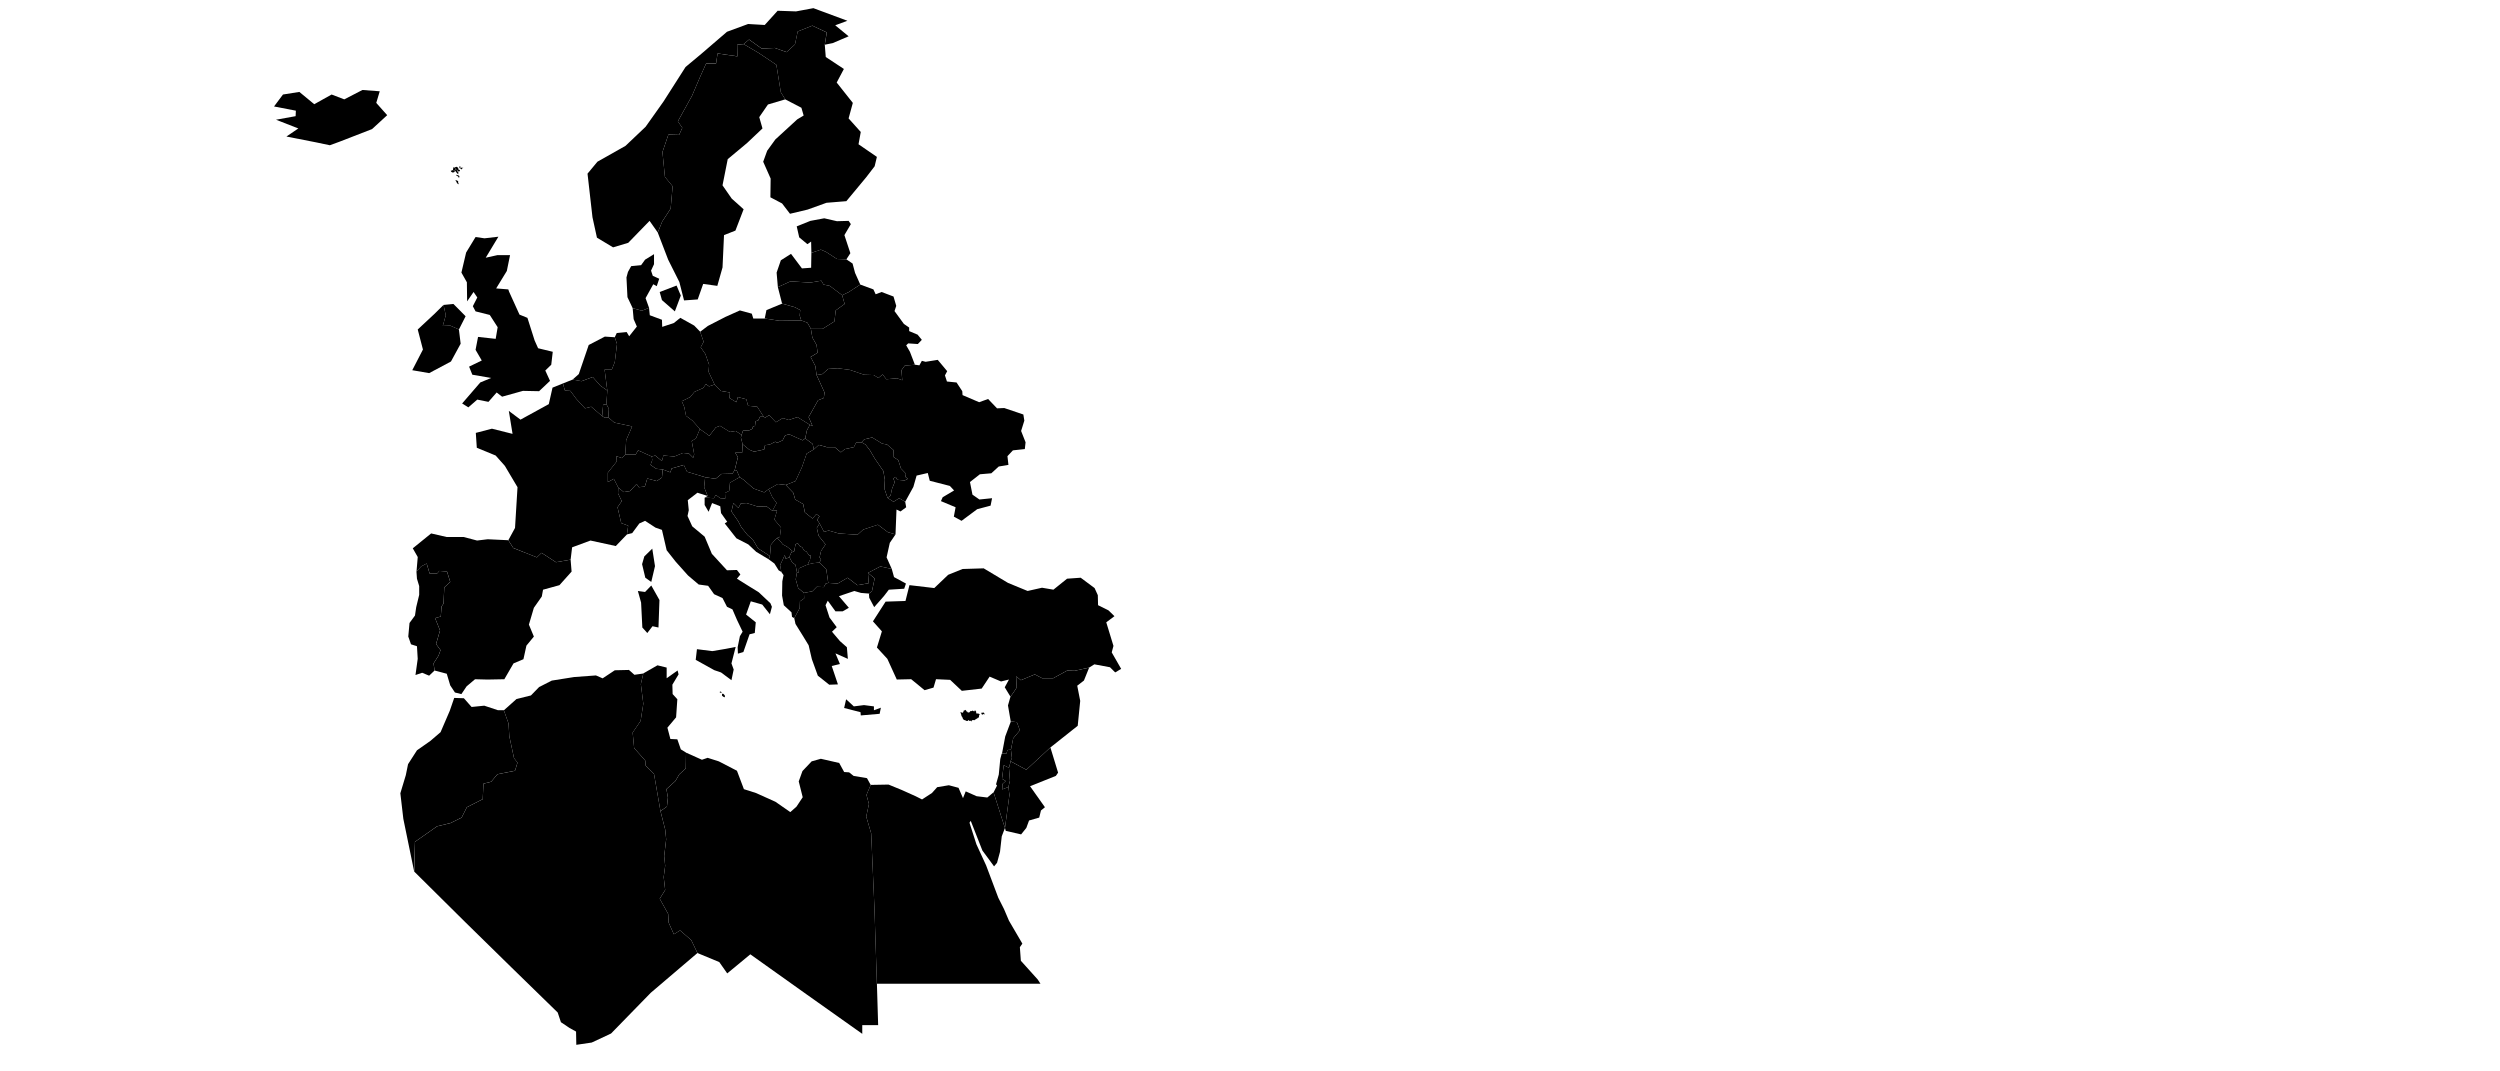 <?xml version="1.0"?>
<svg width="2000" height="857" xmlns="http://www.w3.org/2000/svg" xmlns:svg="http://www.w3.org/2000/svg" stroke-linejoin="round" stroke-width=".2" version="1.2">
 <g class="layer">
  <title>Layer 1</title>
  <g class="layer" id="svg_1">
   <g id="EU">
    <path d="m627.85,444.09l0.79,3.1l2.78,-1.55l2.38,4.4l2.58,1.81l1.19,5.95l-0.99,5.69l1.99,6.98l4.57,3.88l0.2,4.4l-3.38,2.33l-0.2,5.43l-4.37,8.02l-1.79,-1.03l-0.4,-3.62l-6.16,-5.69l-1.39,-7.76l0.2,-11.38l0.99,-4.91l-1.79,-2.59l-0.99,-5.43l3.77,-8.02l0.02,-0.01z" id="AL"/>
    <path d="m593.3,347.89l-0.6,2.07l1.39,5.43l-0.4,6.72l-5.56,0l2.18,3.62l-2.58,10.34l-1.79,2.84l-8.74,0.26l-4.77,3.88l-8.34,-1.29l-14.5,-4.4l-2.58,-5.43l-9.73,2.84l-0.99,3.1l-6.16,-2.33l-5.16,-0.52l-4.57,-3.1l1.39,-3.88l-0.4,-2.84l2.78,-0.78l5.36,4.4l1.19,-4.4l8.74,0.78l6.95,-2.84l4.77,0.52l3.38,3.36l0.79,-2.84l-1.99,-10.6l3.38,-2.07l3.18,-7.5l7.55,5.43l5.16,-6.72l3.38,-1.29l7.94,4.91l4.57,-0.78l4.77,3.1l0.01,0.01z" id="AT"/>
    <path d="m485.88,312.46l-0.79,10.86l-2.58,0.52l-0.79,9.05l-8.74,-7.5l-4.96,1.29l-6.95,-7.5l-4.77,-6.46l-4.37,-0.26l-1.59,-5.69l7.74,-3.1l7.15,1.29l8.94,-3.36l6.16,6.98l5.56,3.88l-0.01,0z" id="BE"/>
    <path d="m716.42,427.54l-4.57,6.72l-2.58,11.64l4.17,9.31l-9.13,-2.07l-9.93,5.17l0.6,8.27l-9.13,1.55l-7.74,-5.95l-7.94,4.65l-7.55,-0.52l-1.59,-10.86l-5.56,-5.43l1.39,-2.07l-1.19,-2.07l1.19,-5.17l3.57,-5.17l-5.56,-6.98l-1.39,-6.21l2.18,-3.62l3.57,6.72l3.77,-1.03l7.94,2.33l15.09,1.03l4.57,-4.14l11.72,-3.88l7.94,5.95l6.16,1.81l0,0.02z" id="BG"/>
    <path d="m617.93,408.66l3.77,-0.26l-2.18,7.24l5.36,6.46l-0.99,7.5l-2.18,0.78l-1.79,1.55l-3.18,3.88l-0.79,9.05l-9.53,-6.21l-4.17,-6.98l-4.17,-3.62l-4.96,-6.21l-2.58,-4.91l-5.36,-7.76l1.59,-6.72l3.97,3.88l1.99,-3.62l4.57,-0.26l8.94,2.84l6.95,-0.26l4.77,3.62l-0.03,0.01z" id="BA"/>
    <path d="m734.29,275.23l-7.74,-0.52l-1.59,1.55l2.98,5.17l3.97,10.34l-8.14,0.78l-2.58,3.62l0.6,8.02l-4.17,-1.55l-8.54,0.78l-2.98,-3.88l-3.38,2.84l-3.77,-2.33l-7.74,-0.26l-11.32,-3.88l-9.73,-1.29l-7.55,0.52l-4.77,4.14l-4.57,0.78l-0.99,-7.24l-3.77,-7.24l5.56,-3.36l-0.79,-6.21l-3.38,-5.95l-1.19,-6.98l9.33,0l9.53,-5.95l0.99,-8.79l7.15,-5.17l-1.99,-6.98l5.36,-2.59l9.13,-5.95l10.52,3.88l1.79,3.88l4.77,-1.81l9.53,3.62l2.18,7.5l-1.39,4.14l7.55,10.34l4.17,2.84l0,2.84l6.75,2.84l3.38,4.14l-3.18,3.36l0.01,0.01z" id="BY"/>
    <path d="m521.42,365.22l0.4,2.84l-1.39,3.88l4.57,3.1l5.16,0.52l-0.6,6.46l-4.17,2.84l-7.55,-2.07l-1.99,6.46l-4.77,0.52l-1.79,-2.59l-5.36,5.69l-4.96,0.78l-4.37,-3.62l-3.57,-6.98l-4.77,2.59l0,-7.5l7.15,-9.05l-0.4,-4.14l4.57,1.55l2.58,-2.84l8.34,0l1.99,-3.36l10.92,4.91l0.01,0.01z" id="CH"/>
    <path d="m571.66,307.55l4.96,5.17l7.35,1.29l-0.4,4.4l5.56,3.36l1.19,-4.14l6.75,1.81l1.39,5.17l7.35,0.78l5.16,8.02l-2.98,0l-1.39,2.84l-2.18,0.78l-0.4,3.62l-1.79,0.78l-0.2,1.55l-3.18,1.55l-4.37,-0.26l-1.19,3.62l-4.77,-3.1l-4.57,0.78l-7.94,-4.91l-3.38,1.29l-5.16,6.72l-7.55,-5.43l-5.96,-6.72l-5.16,-3.88l-1.39,-6.98l-1.99,-4.65l6.75,-3.36l3.38,-4.14l6.95,-3.1l2.18,-3.1l2.58,1.81l4.37,-1.55l0.03,-0.02z" id="CZ"/>
    <path d="m560.14,265.4l2.78,8.02l-2.38,4.4l3.77,5.43l2.98,8.53l-0.4,5.69l4.77,10.09l-4.37,1.55l-2.58,-1.81l-2.18,3.1l-6.95,3.1l-3.38,4.14l-6.75,3.36l1.99,4.65l1.39,6.98l5.16,3.88l5.96,6.72l-3.18,7.5l-3.38,2.07l1.99,10.6l-0.79,2.84l-3.38,-3.36l-4.77,-0.52l-6.95,2.84l-8.74,-0.78l-1.19,4.4l-5.36,-4.4l-2.78,0.78l-10.92,-4.91l-1.99,3.36l-8.34,0l0.79,-11.64l4.77,-10.86l-14.3,-3.1l-4.77,-4.14l0.4,-6.98l-1.99,-3.62l0.79,-10.86l-2.18,-16.81l5.76,0l2.38,-5.95l1.79,-14.48l-1.79,-5.43l1.59,-3.36l7.94,-0.78l1.99,3.36l6.16,-7.76l-2.58,-5.95l-0.79,-8.79l7.35,2.07l5.76,-2.33l0.6,5.95l9.73,3.62l0.2,5.69l9.33,-3.1l5.16,-4.14l11.12,6.21l4.77,4.91l-0.01,0.02z" id="DE"/>
    <path d="m544.65,236.44l-4.77,12.67l-10.33,-9.05l-1.79,-6.46l13.5,-5.17l3.38,8.02l0.01,-0.01z" id="svg_9"/>
    <path d="m519.24,246.26l-5.76,2.33l-7.35,-2.07l-4.17,-8.79l-0.79,-15.77l1.19,-4.4l2.58,-4.65l7.94,-0.78l3.18,-4.4l7.15,-4.4l0,8.02l-2.38,5.17l1.39,4.14l5.16,2.33l-1.99,5.95l-2.78,-1.55l-6.16,11.12l2.78,7.76l0.01,-0.01z" id="svg_10"/>
    <path d="m514.67,538.73l-1.99,8.53l1.99,15.77l-2.18,13.71l-6.35,9.31l1.19,12.41l8.94,10.09l0.2,3.88l6.75,6.72l5.16,29.74l3.77,14.74l0.79,7.76l-1.59,13.45l0.79,7.76l-1.19,9.05l1.19,10.34l-4.37,6.98l6.75,12.15l0.4,6.98l4.17,9.31l4.96,-3.1l8.94,7.76l4.96,10.34l-37.33,31.81l-31.77,32.58l-15.49,7.24l-12.31,1.81l-0.2,-10.6l-5.16,-2.84l-6.95,-4.65l-2.58,-7.76l-37.13,-36.2l-36.93,-36.2l-40.71,-40.34l0.6,-23.78l17.67,-12.41l10.72,-2.59l8.94,-4.4l4.17,-8.27l12.71,-6.46l0.6,-12.41l6.16,-1.55l4.96,-5.95l14.1,-2.84l1.99,-6.46l-2.78,-3.62l-3.77,-17.58l-0.6,-10.09l-3.77,-10.6l10.13,-9.05l11.52,-2.84l6.55,-6.72l10.13,-5.17l17.87,-2.84l17.47,-1.29l5.36,2.33l9.73,-6.46l11.32,-0.26l4.37,3.88l7.15,-1.03l-0.02,-0.07z" id="DZ"/>
    <path d="m794.85,633.89l7.74,24.31l1.39,4.14l-2.58,6.72l-1.39,12.41l-2.38,8.79l-2.38,2.84l-3.97,-5.43l-5.36,-7.24l-9.33,-23.79l-0.99,1.55l5.56,17.33l7.74,16.81l9.73,25.86l4.57,9.05l3.97,9.31l10.72,18.36l-1.99,2.84l0.79,10.86l13.5,15l2.18,3.36l-43.88,0l-42.69,0l-44.28,0l-1.99,-61.29l-2.58,-58.96l-3.97,-13.45l2.18,-10.09l-1.99,-7.24l3.38,-8.02l14.3,-0.26l10.72,4.4l10.92,4.91l5.16,2.59l7.94,-5.17l4.17,-4.65l9.33,-1.55l7.74,2.07l3.57,8.27l2.18,-5.43l8.74,3.88l8.54,1.03l4.96,-4.14l0.03,0.02z" id="EG"/>
    <path d="m678.89,176.7l1.79,2.59l-5.16,8.79l4.77,14.48l-3.18,4.91l-7.55,-0.26l-8.74,-5.69l-4.17,-1.81l-7.55,2.59l-0.2,-9.05l-2.98,2.07l-6.55,-5.43l-1.99,-8.79l10.92,-4.4l11.12,-2.07l10.13,2.33l9.33,-0.26l0.01,0z" id="EE"/>
    <path d="m659.82,35.77l0.79,9.83l14.5,9.57l-5.76,10.86l12.91,16.29l-3.38,12.41l9.73,10.86l-1.79,9.83l14.69,10.09l-1.79,7.5l-6.75,8.79l-15.89,19.14l-15.89,1.29l-15.09,5.43l-14.1,3.36l-6.35,-8.27l-9.33,-4.91l0.2,-15l-5.96,-13.45l3.18,-8.79l6.55,-9.05l17.47,-16.03l5.16,-3.1l-1.79,-6.21l-12.91,-6.72l-3.57,-5.69l-3.57,-21.98l-14.3,-9.57l-11.91,-6.98l4.37,-3.62l10.13,7.24l10.52,-0.52l9.33,3.36l6.75,-6.21l2.18,-10.34l11.72,-4.65l11.52,5.43l-1.59,9.83l0.02,-0.02z" id="FI"/>
    <path d="m367.13,263.59l-6.95,-3.1l-5.96,0.26l2.38,-8.53l-1.79,-8.27l7.94,-0.78l9.73,9.83l-5.36,10.6l0.01,-0.01z" id="svg_11"/>
    <path d="m398.71,189.37l-10.13,16.81l9.33,-2.07l10.13,0l-2.58,12.67l-8.54,13.96l9.73,0.78l0.6,1.81l8.34,18.36l6.35,2.59l5.76,18.1l2.78,6.21l11.72,2.84l-1.19,10.34l-4.77,4.65l3.77,8.27l-8.74,8.27l-12.91,-0.26l-16.68,4.65l-4.37,-3.36l-6.55,7.5l-8.94,-1.81l-7.15,6.21l-4.96,-3.1l14.5,-16.81l8.74,-3.62l-15.09,-2.59l-2.58,-6.46l10.13,-4.91l-4.96,-8.53l1.99,-10.34l14.1,1.55l1.59,-9.31l-6.16,-9.57l-0.2,-0.26l-11.32,-2.84l-2.18,-4.14l3.57,-6.98l-2.98,-4.4l-5.16,7.5l-0.2,-15.26l-4.37,-7.76l3.77,-16.03l7.55,-12.41l7.15,1.03l11.12,-1.29l-0.01,0.01z" id="UK"/>
    <path d="m676.9,559.42l6.16,5.69l8.14,-1.03l7.94,1.03l0,3.1l5.56,-2.07l-0.99,4.91l-15.09,1.29l-0.2,-2.59l-13.11,-3.36l1.59,-6.98l0,0.01z" id="svg_13"/>
    <path d="m695.17,474.86l-6.35,-0.52l-5.36,-1.55l-12.31,4.14l7.94,9.31l-4.96,2.84l-5.76,0l-6.16,-8.53l-1.79,3.62l3.18,9.83l5.76,7.76l-3.77,3.62l6.35,7.5l5.56,4.91l0.79,9.31l-9.93,-4.4l3.57,8.53l-6.55,1.55l4.96,14.74l-6.95,0.26l-9.13,-7.24l-4.77,-13.19l-2.58,-11.12l-4.57,-7.5l-5.96,-9.57l-0.99,-4.65l4.37,-8.02l0.2,-5.43l3.38,-2.33l-0.2,-4.4l6.75,-1.29l3.57,-3.62l5.56,0.26l1.59,-2.84l1.99,-0.52l7.55,0.52l7.94,-4.65l7.74,5.95l9.13,-1.55l-0.6,-8.27l5.36,4.4l-2.18,10.34l-2.38,1.81l0.01,-0.01z" id="svg_14"/>
    <path d="m614.95,391.33l2.98,6.46l3.38,4.65l-3.38,6.21l-4.77,-3.62l-6.95,0.26l-8.94,-2.84l-4.57,0.26l-1.99,3.62l-3.97,-3.88l-1.59,6.72l5.36,7.76l2.58,4.91l4.96,6.21l4.17,3.62l4.17,6.98l9.53,6.21l-0.99,2.59l-9.93,-5.95l-6.35,-5.95l-9.53,-4.91l-9.33,-11.9l1.99,-1.29l-4.96,-6.98l-0.6,-5.43l-6.55,-2.59l-2.78,6.98l-3.18,-5.43l0,-5.69l0.2,-0.26l7.15,0.52l1.59,-2.59l3.57,2.59l3.97,0.26l-0.2,-4.4l3.38,-1.81l0.6,-6.46l7.74,-4.4l3.18,2.07l7.94,6.98l8.54,3.1l3.57,-2.59l0.01,0.01z" id="HR"/>
    <path d="m644.14,350.73l5.96,4.4l0.99,4.4l-5.76,3.36l-3.77,10.86l-5.16,11.12l-7.74,3.1l-6.35,-0.78l-7.35,4.14l-3.57,2.59l-8.54,-3.1l-7.94,-6.98l-3.18,-2.07l-2.38,-5.43l-1.59,-0.26l2.58,-10.34l-2.18,-3.62l5.56,0l0.4,-6.72l5.36,4.4l3.77,1.55l8.14,-1.81l0.6,-3.36l3.77,-0.52l4.57,-2.33l1.19,1.03l4.57,-2.07l1.99,-3.88l3.18,-1.03l10.92,4.91l1.99,-1.55l-0.03,-0.01z" id="HU"/>
    <path d="m367.13,263.59l1.39,11.38l-7.74,14.22l-17.47,9.31l-13.5,-2.33l8.54,-16.55l-4.17,-16.03l13.3,-12.41l7.35,-7.24l1.79,8.27l-2.38,8.53l5.96,-0.26l6.95,3.1l-0.02,0.01z" id="IE"/>
    <path d="m303.79,73.01l-2.78,9.31l8.74,9.83l-12.11,11.12l-26.01,10.09l-7.74,2.84l-11.12,-2.33l-23.63,-4.65l9.53,-6.46l-17.87,-6.98l15.69,-2.84l0.2,-4.4l-17.47,-3.36l7.15,-9.57l13.11,-2.07l11.91,9.83l13.9,-7.76l10.13,3.88l14.5,-7.5l13.9,1.03l-0.03,-0.01z" id="IS"/>
    <path d="m808.75,599.76l0.79,6.72l-1.19,2.59l0.2,0l-1.39,5.17l-4.17,-2.07l-1.39,10.86l2.98,1.81l-2.58,2.33l-0.2,4.4l4.96,-2.07l0.79,6.46l-3.57,26.38l-1.39,-4.14l-7.74,-24.31l2.78,-5.43l-0.79,-1.03l2.18,-7.76l1.19,-12.41l1.19,-4.4l0.2,0l3.57,0l0.79,-2.84l2.78,-0.26l0.01,0z" id="IL"/>
    <path d="m588.54,517.53l-3.38,13.19l1.79,4.91l-1.79,8.53l-8.34,-6.21l-5.36,-1.81l-14.89,-8.27l0.99,-8.53l12.31,1.55l10.72,-1.81l7.94,-1.55l0.01,0z" id="svg_28"/>
    <path d="m521.02,468.39l6.55,11.64l-0.79,21.98l-4.77,-1.03l-4.17,5.43l-3.97,-4.4l-0.99,-19.91l-2.58,-9.31l5.76,0.78l4.96,-5.17l0,-0.01z" id="svg_29"/>
    <path d="m564.11,381.77l-0.79,8.02l2.78,6.98l-8.14,-2.59l-7.74,5.95l0.79,8.02l-0.99,4.65l3.77,8.27l9.93,8.27l5.76,13.71l12.11,13.19l7.94,-0.26l2.78,3.62l-2.78,3.36l9.53,5.95l7.94,4.91l9.33,8.79l1.19,2.84l-1.59,5.95l-6.16,-7.76l-9.13,-2.59l-3.77,10.6l7.74,6.21l-0.79,8.53l-4.17,1.03l-4.96,14.22l-4.37,1.29l-0.2,-5.17l1.79,-8.79l2.18,-3.62l-4.57,-9.57l-3.57,-8.27l-4.37,-2.07l-3.57,-6.98l-6.75,-3.1l-4.77,-6.72l-7.55,-1.03l-8.54,-7.24l-9.73,-10.86l-7.35,-9.31l-3.77,-16.29l-5.16,-1.81l-8.34,-5.43l-4.57,2.07l-5.76,7.76l-4.17,1.03l0.99,-6.98l-5.56,-2.07l-2.98,-12.67l3.38,-4.91l-2.98,-6.21l0.2,-4.65l4.37,3.62l4.96,-0.78l5.36,-5.69l1.79,2.59l4.77,-0.52l1.99,-6.46l7.55,2.07l4.17,-2.84l0.6,-6.46l6.16,2.33l0.99,-3.1l9.73,-2.84l2.58,5.43l14.5,4.4l-0.01,-0.02z" id="svg_30"/>
    <path d="m846.48,618.12l-1.79,2.59l-20.65,8.27l11.91,16.81l-3.18,2.59l-1.39,5.69l-8.14,2.33l-2.18,5.95l-4.17,5.17l-12.31,-2.84l-0.6,-2.33l3.57,-26.38l-0.79,-6.46l1.19,-4.91l-0.79,-10.34l1.39,-5.17l12.51,6.72l19.26,-17.84l6.16,20.17l0,-0.02z" id="JO"/>
    <path d="m808.75,599.76l-2.78,0.26l-0.79,2.84l-3.57,0l2.58,-13.71l4.37,-11.64l0,-0.52l4.96,0.78l2.38,6.46l-5.36,6.46l-1.79,9.05l0,0.02z" id="LB"/>
    <path d="m696.56,627.94l-3.38,8.02l1.99,7.24l-2.18,10.09l3.97,13.45l2.58,58.96l1.99,61.29l0.99,33.1l-12.71,0l0,6.98l-44.88,-31.81l-44.68,-31.81l-10.92,9.05l-7.55,6.21l-6.35,-9.05l-17.47,-7.24l-4.96,-10.34l-8.94,-7.76l-4.96,3.1l-4.17,-9.31l-0.4,-6.98l-6.75,-12.15l4.37,-6.98l-1.19,-10.34l1.19,-9.05l-0.79,-7.76l1.59,-13.45l-0.79,-7.76l-3.77,-14.74l5.16,-3.62l0.79,-7.24l-1.19,-6.72l7.15,-6.46l3.18,-5.43l5.16,-4.65l0.2,-12.67l12.71,5.69l4.57,-1.55l8.94,2.84l14.5,7.5l5.56,14.74l9.73,3.1l15.49,6.98l11.91,8.27l4.96,-4.4l4.96,-7.5l-3.18,-12.67l2.98,-8.27l7.35,-7.76l7.35,-2.07l14.69,3.36l3.97,7.24l3.97,0.26l3.57,2.84l10.72,1.81l2.98,5.43l-0.01,-0.01z" id="LY"/>
    <path d="m673.72,236.18l1.99,6.98l-7.15,5.17l-0.99,8.79l-9.53,5.95l-9.33,0l-2.78,-4.91l-4.96,-1.81l-1.19,-3.88l0.4,-4.4l-4.37,-2.33l-10.13,-2.84l-3.38,-13.19l10.13,-4.65l15.69,1.03l8.94,-1.55l1.79,3.1l4.96,1.03l9.93,7.5l-0.02,0.01z" id="LT"/>
    <path d="m486.67,333.93l-2.78,0.26l-2.18,-1.29l0.79,-9.05l2.58,-0.52l1.99,3.62l-0.4,6.98z" id="LU"/>
    <path d="m677.1,207.47l4.96,3.36l1.99,7.5l4.17,9.31l-9.13,5.95l-5.36,2.59l-9.93,-7.5l-4.96,-1.03l-1.79,-3.1l-8.94,1.55l-15.69,-1.03l-10.13,4.65l-0.99,-11.64l3.38,-9.83l8.14,-5.17l8.74,11.64l7.35,-0.52l0.2,-11.9l7.55,-2.59l4.17,1.81l8.74,5.69l7.55,0.26l-0.02,0z" id="LV"/>
    <path d="m403.07,568.21l3.77,10.6l0.6,10.09l3.77,17.58l2.78,3.62l-1.99,6.46l-14.1,2.84l-4.96,5.95l-6.16,1.55l-0.6,12.41l-12.71,6.46l-4.17,8.27l-8.94,4.4l-10.72,2.59l-17.67,12.41l-0.47,14.85l-0.18,8.92l-8.66,-42.16l-2.38,-20.43l4.37,-14.48l1.79,-8.79l7.15,-11.12l10.72,-7.5l8.14,-6.98l7.35,-17.07l3.57,-10.34l7.74,0.26l6.16,6.98l10.13,-1.03l10.92,3.62l4.77,0l-0.02,0.04z" id="MA"/>
    <path d="m710.06,398.31l-2.58,-7.5l0.4,-6.98l-1.19,-6.98l-6.75,-9.83l-3.97,-6.72l-3.57,-4.65l-3.18,-1.81l2.18,-2.33l6.35,-1.55l7.94,4.91l3.97,0.78l5.16,4.4l-0.2,5.43l3.97,2.59l2.18,6.72l3.97,4.14l-0.4,2.59l1.99,1.55l-2.58,1.29l-5.96,-0.52l-1.19,-2.33l-1.99,1.29l1.19,2.84l-2.18,5.43l-1.19,5.43l-2.38,1.81l0.01,0z" id="MD"/>
    <path d="m662.6,466.32l-1.99,0.52l-1.59,2.84l-5.56,-0.26l-3.57,3.62l-6.75,1.29l-4.57,-3.88l-1.99,-6.98l0.99,-5.69l1.39,0.26l0.2,-3.36l5.76,-2.59l2.38,-0.78l3.38,-0.78l4.77,-0.52l5.56,5.43l1.59,10.86l0,0.02z" id="MK"/>
    <path d="m633.02,442.02l-1.59,3.62l-2.78,1.55l-0.79,-3.1l-3.77,8.02l0.99,5.43l-2.18,-1.29l-3.38,-5.43l-4.57,-3.36l0.99,-2.59l0.79,-9.05l3.18,-3.88l1.79,-1.55l2.78,2.84l1.79,2.33l3.38,1.81l4.17,3.36l-0.79,1.29l-0.01,0z" id="ME"/>
    <path d="m678.89,29.05l-12.71,5.43l-6.35,1.29l1.59,-9.83l-11.52,-5.43l-11.72,4.65l-2.18,10.34l-6.75,6.21l-9.33,-3.36l-10.52,0.52l-10.13,-7.24l-4.37,3.62l-5.16,0.52l0.2,9.31l-15.89,-2.33l-1.19,8.02l-7.94,0l-4.57,10.09l-6.75,15.77l-11.32,20.43l3.57,5.17l-2.58,5.69l-8.54,-0.26l-4.77,13.96l1.99,19.91l6.16,7.5l-1.59,17.84l-6.75,10.34l-3.57,8.79l-6.55,-9.31l-17.08,17.58l-12.11,3.62l-12.91,-7.76l-3.57,-16.29l-3.97,-34.91l7.94,-9.57l22.44,-12.67l16.08,-15.26l14.3,-20.17l17.67,-27.67l12.71,-10.6l20.45,-17.58l16.88,-6.21l13.3,0.78l10.33,-11.38l14.69,0.52l13.9,-2.59l27.2,10.09l-9.73,3.62l10.72,8.79l0,0.02z" id="svg_36"/>
    <path d="m611.77,254.8l11.72,1.81l17.47,-0.26l4.96,1.81l2.78,4.91l1.19,6.98l3.38,5.95l0.79,6.21l-5.56,3.36l3.77,7.24l0.99,7.24l6.35,13.96l-0.6,4.4l-4.57,1.81l-7.55,13.45l3.18,7.24l-2.18,-1.03l-9.93,-6.21l-6.95,2.33l-4.77,-1.55l-5.56,3.36l-5.36,-5.69l-3.77,2.33l-0.6,-1.03l-5.16,-8.02l-7.35,-0.78l-1.39,-5.17l-6.75,-1.81l-1.19,4.14l-5.56,-3.36l0.4,-4.4l-7.35,-1.29l-4.96,-5.17l-4.77,-10.09l0.4,-5.69l-2.98,-8.53l-3.77,-5.43l2.38,-4.4l-2.78,-8.02l6.16,-4.65l14.1,-7.24l11.52,-5.17l9.53,2.59l1.19,3.88l9.13,0l0.02,-0.01z" id="PL"/>
    <path d="m807.16,614.24l0.79,10.34l-1.19,4.91l-4.96,2.07l0.2,-4.4l2.58,-2.33l-2.98,-1.81l1.39,-10.86l4.17,2.07l0,0.01z" id="PS"/>
    <path d="m689.21,353.84l3.18,1.81l3.57,4.65l3.97,6.72l6.75,9.83l1.19,6.98l-0.4,6.98l2.58,7.5l4.77,3.1l4.57,-2.84l4.77,2.84l0.79,4.4l-4.57,3.36l-3.18,-1.55l-0.79,19.91l-6.16,-1.81l-7.94,-5.95l-11.72,3.88l-4.57,4.14l-15.09,-1.03l-7.94,-2.33l-3.77,1.03l-3.57,-6.72l-1.99,-2.84l1.99,-2.84l-2.58,-1.81l-2.98,3.62l-6.16,-4.91l-1.39,-6.72l-6.35,-3.62l-1.59,-5.43l-5.96,-6.21l7.74,-3.1l5.16,-11.12l3.77,-10.86l5.76,-3.36l3.97,-3.62l6.35,1.81l6.35,0l4.96,4.14l3.18,-2.59l7.15,-1.55l1.99,-3.88l4.17,0l0.02,-0.01z" id="RO"/>
    <path d="m655.65,418.74l-2.18,3.62l1.39,6.21l5.56,6.98l-3.57,5.17l-1.19,5.17l1.19,2.07l-1.39,2.07l-4.77,0.52l-3.38,0.78l-0.6,-1.29l1.19,-1.81l0.79,-4.14l-1.39,0.26l-2.18,-3.1l-1.79,-0.78l-1.59,-2.59l-1.99,-1.03l-1.59,-2.33l-1.79,1.03l-0.99,5.43l-2.38,1.03l0.79,-1.29l-4.17,-3.36l-3.38,-1.81l-1.79,-2.33l-2.78,-2.84l2.18,-0.78l0.99,-7.5l-5.36,-6.46l2.18,-7.24l-3.77,0.26l3.38,-6.21l-3.38,-4.65l-2.98,-6.46l7.35,-4.14l6.35,0.78l5.96,6.21l1.59,5.43l6.35,3.62l1.39,6.72l6.16,4.91l2.98,-3.62l2.58,1.81l-1.99,2.84l1.99,2.84l0.03,0z" id="RS"/>
    <path d="m647.91,339.87l-2.38,4.4l-1.39,6.46l-1.99,1.55l-10.92,-4.91l-3.18,1.03l-1.99,3.88l-4.57,2.07l-1.19,-1.03l-4.57,2.33l-3.77,0.52l-0.6,3.36l-8.14,1.81l-3.77,-1.55l-5.36,-4.4l-1.39,-5.43l0.6,-2.07l1.19,-3.62l4.37,0.26l3.18,-1.55l0.2,-1.55l1.79,-0.78l0.4,-3.62l2.18,-0.78l1.39,-2.84l2.98,0l0.6,1.03l3.77,-2.33l5.36,5.69l5.56,-3.36l4.77,1.55l6.95,-2.33l9.93,6.21l-0.01,0z" id="SK"/>
    <path d="m591.72,381.77l-7.74,4.4l-0.6,6.46l-3.38,1.81l0.2,4.4l-3.97,-0.26l-3.57,-2.59l-1.59,2.59l-7.15,-0.52l2.18,-1.29l-2.78,-6.98l0.79,-8.02l8.34,1.29l4.77,-3.88l8.74,-0.26l1.79,-2.84l1.59,0.26l2.38,5.43z" id="SI"/>
    <path d="m628.25,79.47l-13.9,4.14l-6.95,10.09l2.58,9.05l-12.31,11.64l-15.49,12.93l-4.17,20.95l7.35,10.6l9.53,8.53l-6.55,17.07l-9.13,3.62l-1.19,25.86l-4.17,14.74l-11.32,-1.55l-4.37,12.41l-10.92,0.78l-3.77,-14.74l-8.94,-17.84l-8.34,-21.72l3.57,-8.79l6.75,-10.34l1.59,-17.84l-6.16,-7.5l-1.99,-19.91l4.77,-13.96l8.54,0.26l2.58,-5.69l-3.57,-5.17l11.32,-20.43l6.75,-15.77l4.57,-10.09l7.94,0l1.19,-8.02l15.89,2.33l-0.2,-9.31l5.16,-0.52l11.91,6.98l14.3,9.57l3.57,21.98l3.57,5.69l0.01,-0.03z" id="SE"/>
    <path d="m840.32,597.95l-19.26,17.84l-12.51,-6.72l-0.2,0l1.19,-2.59l-0.79,-6.72l1.79,-9.05l5.36,-6.46l-2.38,-6.46l-4.96,-0.78l-2.18,-12.67l1.99,-6.98l2.58,-3.62l2.38,-3.62l-0.4,-9.05l3.77,3.1l11.12,-4.65l5.96,3.1l8.74,0l11.32,-6.21l5.76,0.26l11.72,-2.59l-4.17,10.34l-5.36,4.14l2.38,12.15l-1.99,19.91l-21.84,17.33l-0.02,0z" id="SY"/>
    <path d="m548.82,602.08l-0.2,12.67l-5.16,4.65l-3.18,5.43l-7.15,6.46l1.19,6.72l-0.79,7.24l-5.16,3.62l-5.16,-29.74l-6.75,-6.72l-0.2,-3.88l-8.94,-10.09l-1.19,-12.41l6.35,-9.31l2.18,-13.71l-1.99,-15.77l1.99,-8.53l11.32,-6.46l7.35,1.81l0,8.53l8.74,-6.21l0.79,3.1l-4.96,8.27l0.2,7.5l3.77,4.14l-0.99,14.48l-6.95,8.27l2.38,9.05l5.56,0.26l2.78,8.02l4.17,2.59l0,0.02z" id="TN"/>
    <path d="m853.63,462.96l10.92,-0.78l11.12,8.27l2.58,5.69l0.2,8.02l8.34,4.14l4.77,4.65l-6.55,4.91l5.76,18.88l-1.39,5.17l7.55,13.19l-4.77,2.84l-4.17,-4.14l-12.51,-2.33l-4.17,2.59l-11.72,2.59l-5.76,-0.26l-11.32,6.21l-8.74,0l-5.96,-3.1l-11.12,4.65l-3.77,-3.1l0.4,9.05l-2.38,3.62l-2.58,3.62l-4.57,-7.5l3.38,-6.21l-6.35,1.55l-9.13,-3.88l-6.35,9.57l-15.89,1.81l-9.33,-8.79l-11.32,-0.52l-1.99,6.72l-7.15,2.07l-10.72,-8.79l-11.52,0.26l-7.55,-16.55l-8.34,-9.05l3.97,-12.93l-7.15,-8.02l10.13,-15.77l15.89,-0.52l3.18,-12.67l19.86,2.33l11.12,-10.6l11.52,-4.65l16.88,-0.52l19.46,11.64l15.69,6.46l11.52,-2.59l9.13,1.55l10.92,-8.79l-0.02,0.01z" id="svg_53"/>
    <path d="m695.17,474.86l2.38,-1.81l2.18,-10.34l-5.36,-4.4l9.93,-5.17l9.13,2.07l1.79,6.46l9.53,5.17l-1.39,4.14l-12.31,0.78l-3.97,5.17l-7.74,8.79l-3.97,-7.5l-0.2,-3.36z" id="svg_54"/>
    <path d="m765.26,306l4.57,6.98l0.2,3.1l13.3,5.69l7.15,-2.59l7.15,7.5l5.76,-0.26l15.29,5.17l0.79,4.91l-2.58,8.27l3.57,9.05l-0.6,5.43l-9.53,1.03l-4.37,4.65l0.79,6.98l-7.74,1.29l-5.96,5.43l-9.13,0.78l-7.94,6.21l1.99,10.09l5.56,3.88l10.13,-1.03l-1.19,5.95l-10.72,2.84l-12.51,9.31l-6.16,-3.36l1.39,-7.5l-11.72,-4.91l1.39,-3.1l9.13,-5.43l-3.38,-3.62l-16.08,-4.14l-1.59,-6.21l-8.94,2.07l-2.58,9.05l-6.55,11.9l-4.77,-2.84l-4.57,2.84l-4.77,-3.1l2.38,-1.81l1.19,-5.43l2.18,-5.43l-1.19,-2.84l1.99,-1.29l1.19,2.33l5.96,0.52l2.58,-1.29l-1.99,-1.55l0.4,-2.59l-3.97,-4.14l-2.18,-6.72l-3.97,-2.59l0.2,-5.43l-5.16,-4.4l-3.97,-0.78l-7.94,-4.91l-6.35,1.55l-2.18,2.33l-4.17,0l-1.99,3.88l-7.15,1.55l-3.18,2.59l-4.96,-4.14l-6.35,0l-6.35,-1.81l-3.97,3.62l-0.99,-4.4l-5.96,-4.4l1.39,-6.46l2.38,-4.4l2.18,1.03l-3.18,-7.24l7.55,-13.45l4.57,-1.81l0.6,-4.4l-6.35,-13.96l4.57,-0.78l4.77,-4.14l7.55,-0.52l9.73,1.29l11.32,3.88l7.74,0.26l3.77,2.33l3.38,-2.84l2.98,3.88l8.54,-0.78l4.17,1.55l-0.6,-8.02l2.58,-3.62l8.14,-0.78l3.57,0.52l1.99,-3.62l2.98,0.78l9.73,-1.55l7.55,9.05l-1.79,3.36l1.59,4.91l7.74,0.78l-0.02,0.02z" id="UA"/>
    <path d="m647.31,451.33l-2.38,0.78l-5.76,2.59l-0.2,3.36l-1.39,-0.26l-1.19,-5.95l-2.58,-1.81l-2.38,-4.4l1.59,-3.62l2.38,-1.03l0.99,-5.43l1.79,-1.03l1.59,2.33l1.99,1.03l1.59,2.59l1.79,0.78l2.18,3.1l1.39,-0.26l-0.79,4.14l-1.19,1.81l0.6,1.29l-0.02,-0.01z" id="XK"/>
    <path d="m485.88,312.46l-5.56,-3.88l-6.16,-6.98l-8.94,3.36l-7.15,-1.29l4.96,-4.4l7.94,-23.27l12.91,-6.72l7.94,0.52l1.79,5.43l-1.79,14.48l-2.38,5.95l-5.76,0l2.18,16.81l0.02,-0.01z" id="NL"/>
    <path d="m347.67,536.4l-4.37,4.14l-5.56,-2.33l-5.36,1.81l1.79,-12.93l-0.6,-10.09l-4.77,-1.55l-2.18,-6.21l0.99,-10.86l4.37,-5.95l0.99,-6.72l2.38,-9.83l0,-6.98l-1.79,-5.95l-0.4,-5.69l3.77,-4.14l4.37,-2.33l2.38,8.02l5.96,0l1.79,-2.07l6.16,0.52l2.58,8.27l-4.77,4.4l-0.6,12.93l-1.59,2.33l-0.6,8.02l-4.57,1.29l3.97,9.83l-3.18,10.86l3.57,4.91l-1.59,4.4l-3.97,6.21l0.79,5.69l0.04,0z" id="PT"/>
    <path d="m640.96,256.35l-17.47,0.26l-11.72,-1.81l1.39,-6.72l12.51,-5.17l10.13,2.84l4.37,2.33l-0.4,4.4l1.19,3.88l0,-0.01z" id="svg_60"/>
    <path d="m406.65,432.19l3.97,6.21l18.86,7.5l3.77,-3.62l11.52,7.5l11.72,-2.07l0.79,9.57l-9.73,10.86l-13.11,3.62l-0.99,5.43l-6.35,9.05l-3.97,13.45l3.97,9.57l-5.96,7.24l-2.38,10.86l-7.94,3.36l-7.35,12.67l-13.5,0.26l-9.93,-0.26l-6.75,5.69l-4.17,6.21l-5.16,-1.29l-3.77,-5.69l-2.78,-9.31l-9.73,-2.59l-0.79,-5.69l3.97,-6.21l1.59,-4.4l-3.57,-4.91l3.18,-10.86l-3.97,-9.83l4.57,-1.29l0.6,-8.02l1.59,-2.33l0.6,-12.93l4.77,-4.4l-2.58,-8.27l-6.16,-0.52l-1.79,2.07l-5.96,0l-2.38,-8.02l-4.37,2.33l-3.77,4.14l0.99,-11.64l-3.97,-6.98l14.69,-11.9l12.31,2.84l13.7,0l10.72,2.84l8.54,-1.03l16.48,0.78l-0.02,0.01z" id="ES"/>
    <path d="m524,452.88l-2.98,12.67l-4.77,-3.36l-2.58,-10.86l1.79,-6.21l6.35,-6.21l2.18,13.96l0.01,0.01z" id="svg_69"/>
    <path d="m481.71,332.89l2.18,1.29l2.78,-0.26l4.77,4.14l14.3,3.1l-4.77,10.86l-0.79,11.64l-2.58,2.84l-4.57,-1.55l0.4,4.14l-7.15,9.05l0,7.5l4.77,-2.59l3.57,6.98l-0.2,4.65l2.98,6.21l-3.38,4.91l2.98,12.67l5.56,2.07l-0.99,6.98l-8.94,9.31l-20.25,-4.4l-14.69,5.43l-1.19,9.83l-11.72,2.07l-11.52,-7.5l-3.77,3.62l-18.86,-7.5l-3.97,-6.21l5.36,-9.83l1.99,-32.58l-10.13,-17.07l-7.35,-8.27l-15.09,-6.21l-0.79,-11.9l12.91,-3.36l16.48,4.14l-2.98,-18.36l9.33,6.98l22.64,-12.41l2.98,-13.19l8.34,-3.36l1.59,5.69l4.37,0.26l4.77,6.46l6.95,7.5l4.96,-1.29l8.74,7.5l-0.02,0.02z" id="svg_70"/>
    <path d="m787.11,570.02l0.2,0.52l0.6,1.03l-0.79,-0.26l-0.6,0l-0.79,0.52l-0.6,-0.78l0,-0.78l0.6,-0.26l0.4,0.26l0.99,-0.26l-0.01,0.01z" id="svg_118"/>
    <path d="m783.73,571.31l0,0.26l-0.4,0.52l-0.2,1.55l-0.2,0.52l-0.6,0l-0.4,0.52l-0.99,0.52l-0.4,0.26l-1.19,0.78l-0.79,-0.26l-0.99,0.26l-0.6,1.03l-0.4,-0.78l-0.6,0.26l-0.4,0l-0.6,-0.78l-0.79,0.78l-0.99,0l-0.99,-0.52l-0.99,-0.26l-0.79,-0.78l-0.6,-1.55l-0.6,-0.78l-0.4,-1.81l-0.4,-0.78l0.2,-0.78l0.99,0.78l0.79,-0.26l0.4,-0.78l0.2,-0.78l0.6,-0.26l0.4,0.26l0.4,-0.52l0.4,0l0.2,1.03l0.99,0.52l0.2,0.52l1.19,0l1.19,-1.29l0.79,0.26l0.6,-0.52l0.6,0.26l0.79,0.52l0.4,-0.78l0.6,0l0.6,1.03l0,1.55l0.6,-0.52l0.6,0.52l0.2,-0.26l1.39,0.52l-0.01,0.02z" id="svg_119"/>
    <path d="m364.95,144.12l0.79,0.52l0.6,0l0.2,0.52l0,1.03l0.4,0.78l-0.2,0.52l-1.19,-1.03l-0.4,-1.03l-0.4,-0.52l-0.4,-0.78l0.6,0l0,-0.01z" id="svg_131"/>
    <path d="m365.55,139.98l1.59,0.52l0.4,0.52l-0.2,1.03l-0.2,0.26l-0.79,-1.29l-0.99,-0.26l-0.4,-1.03l0.6,0.26l-0.01,-0.01z" id="svg_132"/>
    <path d="m363,136.47l0.16,0.41l0.6,0l0,0.78l-0.79,0l-0.4,0.52l-1.19,-0.52l-0.4,-0.26l-0.4,-0.78l0.99,-0.26l0.2,-0.26l1.11,0.23l-0.52,-0.49l0.4,-2.07l0.99,0.26l0.6,1.29l0,0.26l1.19,0.52l0.6,1.29l0.6,0.52l-0.2,1.55l-0.99,-1.03l-0.4,-0.52l-0.4,-0.26l-0.2,-0.52l-0.4,-0.52l-0.99,0l-0.16,-0.16l0,0.02z" id="svg_133"/>
    <path d="m370.31,134.81l-0.4,-0.52l0.6,-0.52l-0.2,1.03l0,0.01z" id="svg_134"/>
    <path d="m365.55,136.1l-0.79,-0.52l-0.6,-0.78l-0.2,-0.78l0.2,-0.26l0.79,-0.26l0.6,0l1.19,1.03l-0.2,0.52l0.2,0.52l1.19,0.52l0,0.52l-0.79,0.78l-1.59,-1.29z" id="svg_135"/>
    <path d="m369.91,134.55l-0.6,1.03l-0.6,-0.52l-0.6,0l0.4,-0.78l-0.2,-1.03l0.2,-0.26l0.4,1.03l0.99,0.52l0.01,0.01z" id="svg_136"/>
    <path d="m368.13,134.55l-0.4,0l-0.4,-1.03l0.2,-0.78l0.4,1.03l0.2,0.78z" id="svg_137"/>
    <path d="m580,557.09l-0.4,0.78l-0.99,-0.52l-0.99,-0.78l0,-1.29l-0.2,-0.26l1.19,0l0.79,0.78l0.4,0.52l0.2,0.78l0,-0.01z" id="svg_143"/>
    <path d="m576.82,554.24l-0.99,-0.26l0,-0.52l0.79,-0.26l0.79,0.78l-0.6,0.26l0.01,0z" id="svg_144"/>
    <path d="m2043.06,852.4l-0.2,-0.52l0,-1.29l0.6,-0.26l0.4,0.78l-0.79,1.29l-0.01,0z" id="svg_149"/>
    <path d="m2040.67,841.28l-0.79,-0.26l0,-0.78l0.4,-0.26l0.4,0.52l0,0.78l-0.01,0z" id="svg_150"/>
    <circle cx="448.94" cy="343.49" id="0" r="0"/>
   </g>
  </g>
 </g>
</svg>